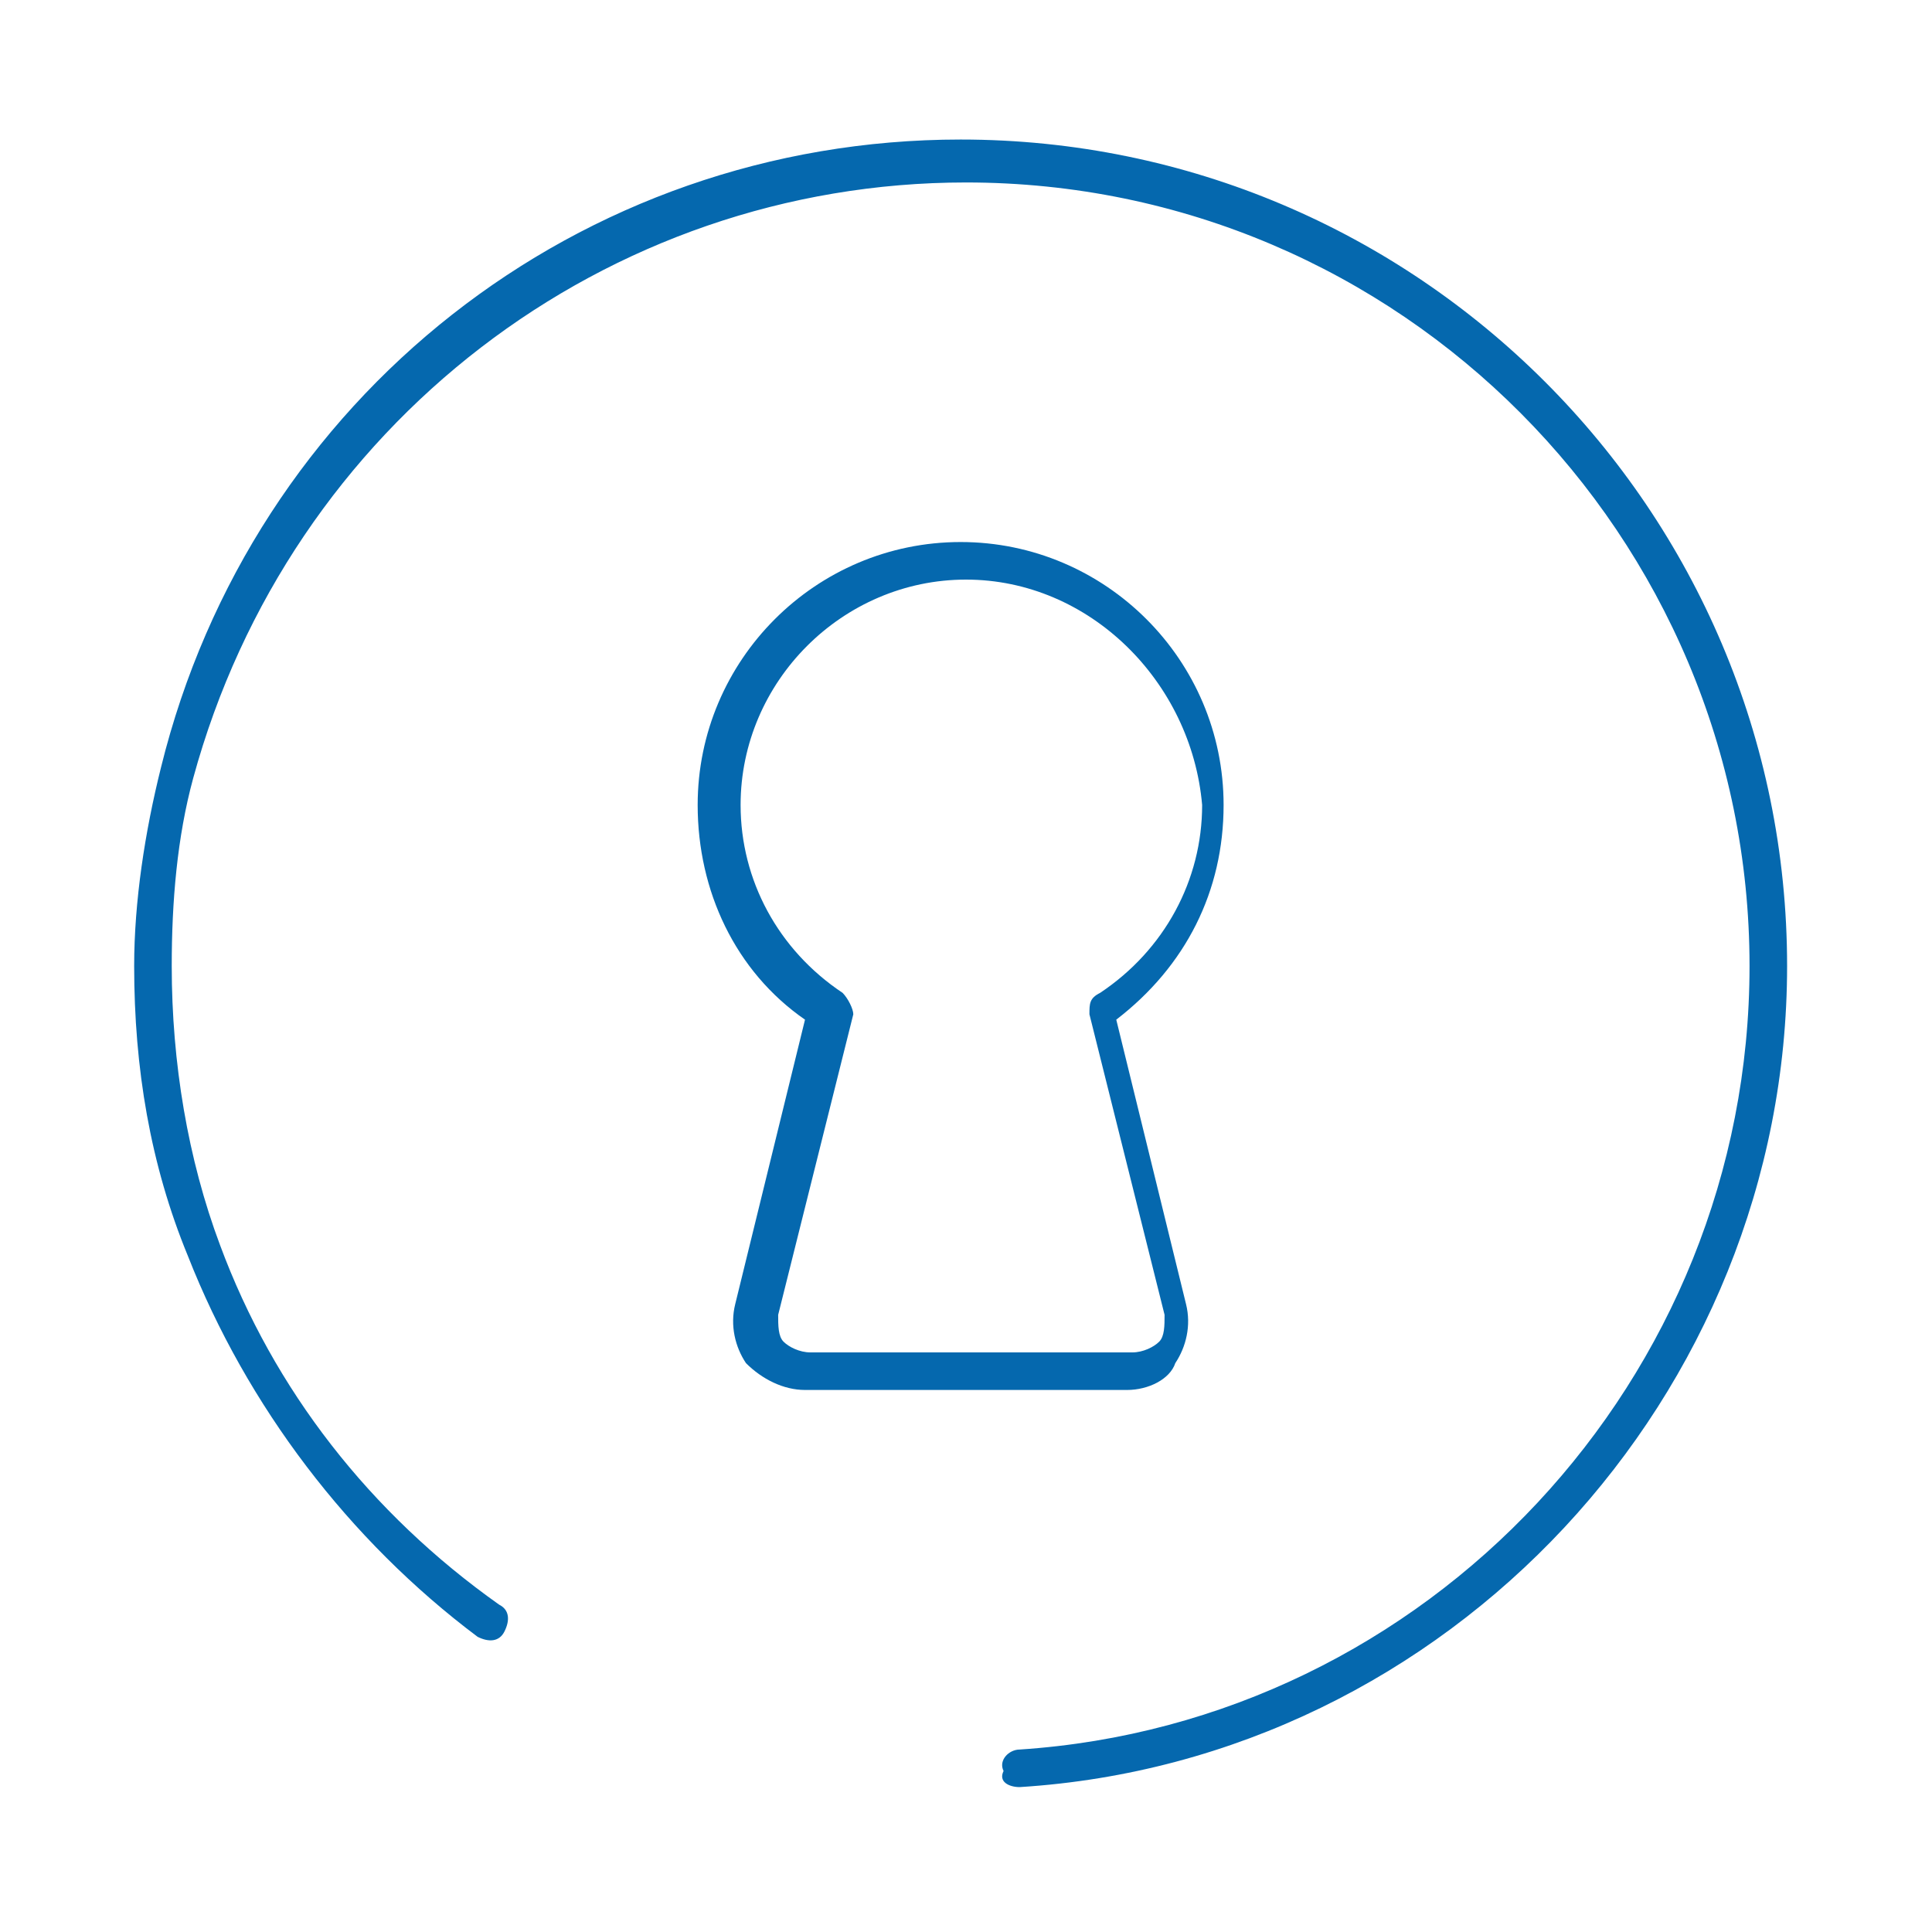 <svg xmlns="http://www.w3.org/2000/svg" viewBox="0 0 36 36">
  <path fill="#0568ae" d="M21 25.9h-6c-.4 0-.8-.2-1.1-.5-.2-.3-.3-.7-.2-1.1L15 19c-1.3-.9-2-2.4-2-4 0-2.7 2.2-4.9 4.9-4.9s4.9 2.2 4.9 4.9c0 1.6-.7 3-2 4l1.3 5.3c.1.4 0 .8-.2 1.1-.1.3-.5.5-.9.5zm-3-15.1c-2.3 0-4.2 1.9-4.2 4.2 0 1.4.7 2.7 1.9 3.5.1.1.2.3.2.4l-1.4 5.6c0 .2 0 .4.1.5.1.1.3.2.5.2h6c.2 0 .4-.1.5-.2.1-.1.1-.3.1-.5l-1.4-5.6c0-.2 0-.3.2-.4 1.2-.8 1.9-2.1 1.9-3.5-.2-2.3-2.1-4.2-4.4-4.2zm1 22.5c8-.5 14.3-7.3 14.3-15.3 0-8.5-6.9-15.4-15.4-15.4C10.8 2.6 4.7 7.4 3 14.3c-.3 1.2-.5 2.5-.5 3.7 0 1.9.3 3.7 1 5.4 1.1 2.8 3 5.3 5.4 7.1.2.1.4.1.5-.1.1-.2.1-.4-.1-.5-2.4-1.7-4.2-4-5.2-6.7-.6-1.6-.9-3.4-.9-5.2 0-1.2.1-2.4.4-3.5C5.4 7.9 11.3 3.4 18 3.4c8.1 0 14.6 6.6 14.6 14.6 0 7.7-6 14.1-13.6 14.6-.2 0-.4.2-.3.4-.1.2.1.3.3.3z"/>
</svg>
